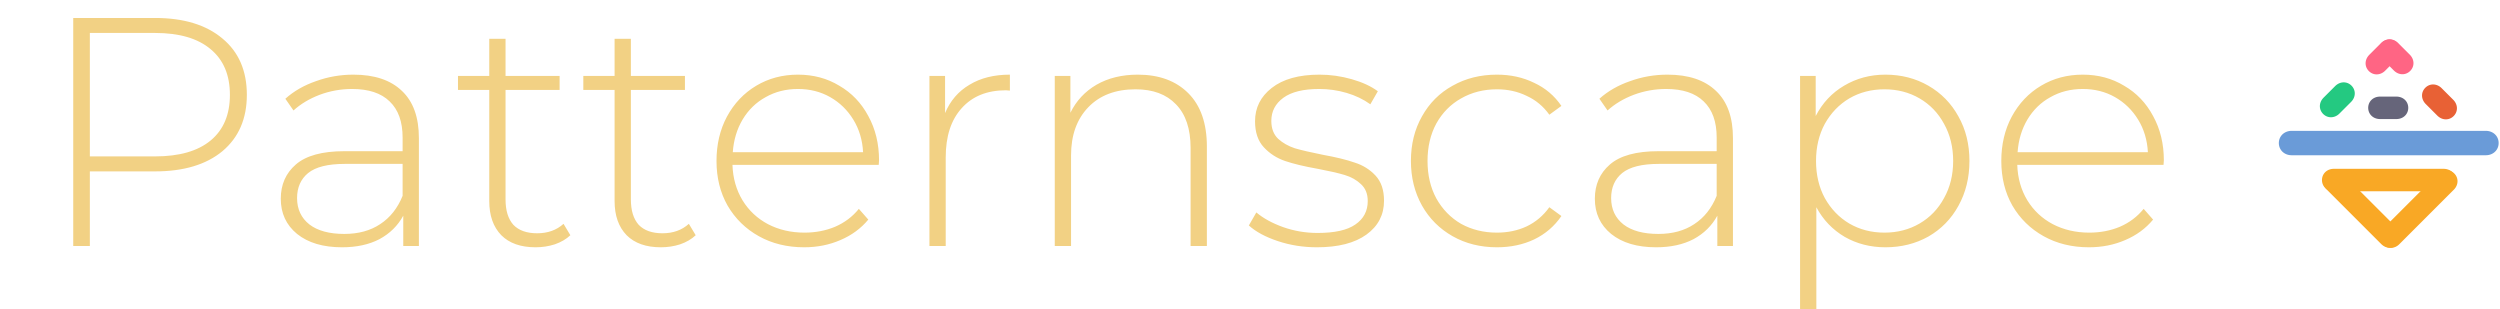 <svg width="921" height="114" viewBox="0 0 921 114" fill="none" xmlns="http://www.w3.org/2000/svg">
<g id="home-page-image-dark">
<g id="Name">
<path id="Patternscape" d="M57.098 6.62C67.658 6.62 75.938 9.14 81.938 14.18C87.938 19.14 90.938 26.06 90.938 34.94C90.938 43.74 87.938 50.66 81.938 55.7C75.938 60.66 67.658 63.14 57.098 63.14H33.098V90.62H26.978V6.62H57.098ZM57.098 57.62C66.058 57.62 72.898 55.66 77.618 51.74C82.338 47.82 84.698 42.22 84.698 34.94C84.698 27.66 82.338 22.06 77.618 18.14C72.898 14.14 66.058 12.14 57.098 12.14H33.098V57.62H57.098ZM130.201 27.5C137.961 27.5 143.921 29.5 148.081 33.5C152.241 37.42 154.321 43.22 154.321 50.9V90.62H148.561V79.46C146.561 83.14 143.641 86.02 139.801 88.1C135.961 90.1 131.361 91.1 126.001 91.1C119.041 91.1 113.521 89.46 109.441 86.18C105.441 82.9 103.441 78.58 103.441 73.22C103.441 68.02 105.281 63.82 108.961 60.62C112.721 57.34 118.681 55.7 126.841 55.7H148.321V50.66C148.321 44.82 146.721 40.38 143.521 37.34C140.401 34.3 135.801 32.78 129.721 32.78C125.561 32.78 121.561 33.5 117.721 34.94C113.961 36.38 110.761 38.3 108.121 40.7L105.121 36.38C108.241 33.58 112.001 31.42 116.401 29.9C120.801 28.3 125.401 27.5 130.201 27.5ZM126.841 86.18C132.041 86.18 136.441 84.98 140.041 82.58C143.721 80.18 146.481 76.7 148.321 72.14V60.38H126.961C120.801 60.38 116.321 61.5 113.521 63.74C110.801 65.98 109.441 69.06 109.441 72.98C109.441 77.06 110.961 80.3 114.001 82.7C117.041 85.02 121.321 86.18 126.841 86.18ZM210.122 86.66C208.602 88.1 206.682 89.22 204.362 90.02C202.122 90.74 199.762 91.1 197.282 91.1C191.842 91.1 187.642 89.62 184.682 86.66C181.722 83.62 180.242 79.42 180.242 74.06V33.14H168.722V27.98H180.242V14.3H186.242V27.98H206.162V33.14H186.242V73.46C186.242 77.54 187.202 80.66 189.122 82.82C191.122 84.9 194.042 85.94 197.882 85.94C201.802 85.94 205.042 84.78 207.602 82.46L210.122 86.66ZM256.294 86.66C254.774 88.1 252.854 89.22 250.534 90.02C248.294 90.74 245.934 91.1 243.454 91.1C238.014 91.1 233.814 89.62 230.854 86.66C227.894 83.62 226.414 79.42 226.414 74.06V33.14H214.894V27.98H226.414V14.3H232.414V27.98H252.334V33.14H232.414V73.46C232.414 77.54 233.374 80.66 235.294 82.82C237.294 84.9 240.214 85.94 244.054 85.94C247.974 85.94 251.214 84.78 253.774 82.46L256.294 86.66ZM323.72 60.74H269.84C270 65.62 271.24 69.98 273.56 73.82C275.88 77.58 279 80.5 282.92 82.58C286.92 84.66 291.4 85.7 296.36 85.7C300.44 85.7 304.2 84.98 307.64 83.54C311.16 82.02 314.08 79.82 316.4 76.94L319.88 80.9C317.16 84.18 313.72 86.7 309.56 88.46C305.48 90.22 301.04 91.1 296.24 91.1C290 91.1 284.44 89.74 279.56 87.02C274.68 84.3 270.84 80.54 268.04 75.74C265.32 70.94 263.96 65.46 263.96 59.3C263.96 53.22 265.24 47.78 267.8 42.98C270.44 38.1 274.04 34.3 278.6 31.58C283.16 28.86 288.28 27.5 293.96 27.5C299.64 27.5 304.72 28.86 309.2 31.58C313.76 34.22 317.32 37.94 319.88 42.74C322.52 47.54 323.84 52.98 323.84 59.06L323.72 60.74ZM293.96 32.78C289.56 32.78 285.6 33.78 282.08 35.78C278.56 37.7 275.72 40.46 273.56 44.06C271.48 47.58 270.28 51.58 269.96 56.06H317.96C317.72 51.58 316.52 47.58 314.36 44.06C312.2 40.54 309.36 37.78 305.84 35.78C302.32 33.78 298.36 32.78 293.96 32.78ZM348.162 41.66C350.082 37.1 353.082 33.62 357.162 31.22C361.242 28.74 366.202 27.5 372.042 27.5V33.38L370.602 33.26C363.642 33.26 358.202 35.46 354.282 39.86C350.362 44.18 348.402 50.22 348.402 57.98V90.62H342.402V27.98H348.162V41.66ZM419.174 27.5C427.014 27.5 433.214 29.78 437.774 34.34C442.334 38.9 444.614 45.46 444.614 54.02V90.62H438.614V54.5C438.614 47.46 436.814 42.1 433.214 38.42C429.694 34.74 424.734 32.9 418.334 32.9C410.974 32.9 405.174 35.1 400.934 39.5C396.694 43.9 394.574 49.82 394.574 57.26V90.62H388.574V27.98H394.334V41.54C396.494 37.14 399.694 33.7 403.934 31.22C408.254 28.74 413.334 27.5 419.174 27.5ZM485.156 91.1C480.116 91.1 475.316 90.34 470.756 88.82C466.196 87.3 462.636 85.38 460.076 83.06L462.836 78.26C465.396 80.42 468.676 82.22 472.676 83.66C476.756 85.1 480.996 85.82 485.396 85.82C491.716 85.82 496.356 84.78 499.316 82.7C502.356 80.62 503.876 77.74 503.876 74.06C503.876 71.42 503.036 69.34 501.356 67.82C499.756 66.3 497.756 65.18 495.356 64.46C492.956 63.74 489.636 62.98 485.396 62.18C480.436 61.3 476.436 60.34 473.396 59.3C470.356 58.26 467.756 56.58 465.596 54.26C463.436 51.94 462.356 48.74 462.356 44.66C462.356 39.7 464.396 35.62 468.476 32.42C472.636 29.14 478.516 27.5 486.116 27.5C490.116 27.5 494.076 28.06 497.996 29.18C501.916 30.3 505.116 31.78 507.596 33.62L504.836 38.42C502.276 36.58 499.356 35.18 496.076 34.22C492.796 33.26 489.436 32.78 485.996 32.78C480.156 32.78 475.756 33.86 472.796 36.02C469.836 38.18 468.356 41.02 468.356 44.54C468.356 47.34 469.196 49.54 470.876 51.14C472.556 52.66 474.596 53.82 476.996 54.62C479.476 55.34 482.916 56.14 487.316 57.02C492.196 57.9 496.116 58.86 499.076 59.9C502.116 60.86 504.676 62.46 506.756 64.7C508.836 66.94 509.876 70.02 509.876 73.94C509.876 79.14 507.716 83.3 503.396 86.42C499.076 89.54 492.996 91.1 485.156 91.1ZM551.461 91.1C545.381 91.1 539.941 89.74 535.141 87.02C530.341 84.3 526.581 80.54 523.861 75.74C521.141 70.86 519.781 65.38 519.781 59.3C519.781 53.14 521.141 47.66 523.861 42.86C526.581 37.98 530.341 34.22 535.141 31.58C539.941 28.86 545.381 27.5 551.461 27.5C556.501 27.5 561.061 28.5 565.141 30.5C569.301 32.42 572.661 35.26 575.221 39.02L570.781 42.26C568.541 39.14 565.741 36.82 562.381 35.3C559.101 33.7 555.461 32.9 551.461 32.9C546.581 32.9 542.181 34.02 538.261 36.26C534.421 38.42 531.381 41.5 529.141 45.5C526.981 49.5 525.901 54.1 525.901 59.3C525.901 64.5 526.981 69.1 529.141 73.1C531.381 77.1 534.421 80.22 538.261 82.46C542.181 84.62 546.581 85.7 551.461 85.7C555.461 85.7 559.101 84.94 562.381 83.42C565.741 81.82 568.541 79.46 570.781 76.34L575.221 79.58C572.661 83.34 569.301 86.22 565.141 88.22C561.061 90.14 556.501 91.1 551.461 91.1ZM614.303 27.5C622.063 27.5 628.023 29.5 632.183 33.5C636.343 37.42 638.423 43.22 638.423 50.9V90.62H632.663V79.46C630.663 83.14 627.743 86.02 623.903 88.1C620.063 90.1 615.463 91.1 610.103 91.1C603.143 91.1 597.623 89.46 593.543 86.18C589.543 82.9 587.543 78.58 587.543 73.22C587.543 68.02 589.383 63.82 593.063 60.62C596.823 57.34 602.783 55.7 610.943 55.7H632.423V50.66C632.423 44.82 630.823 40.38 627.623 37.34C624.503 34.3 619.903 32.78 613.823 32.78C609.663 32.78 605.663 33.5 601.823 34.94C598.063 36.38 594.863 38.3 592.223 40.7L589.223 36.38C592.343 33.58 596.103 31.42 600.503 29.9C604.903 28.3 609.503 27.5 614.303 27.5ZM610.943 86.18C616.143 86.18 620.543 84.98 624.143 82.58C627.823 80.18 630.583 76.7 632.423 72.14V60.38H611.063C604.903 60.38 600.423 61.5 597.623 63.74C594.903 65.98 593.543 69.06 593.543 72.98C593.543 77.06 595.063 80.3 598.103 82.7C601.143 85.02 605.423 86.18 610.943 86.18ZM694.584 27.5C700.424 27.5 705.704 28.86 710.424 31.58C715.144 34.3 718.824 38.06 721.464 42.86C724.184 47.66 725.544 53.14 725.544 59.3C725.544 65.46 724.184 70.98 721.464 75.86C718.824 80.66 715.144 84.42 710.424 87.14C705.704 89.78 700.424 91.1 694.584 91.1C689.064 91.1 684.064 89.82 679.584 87.26C675.104 84.62 671.624 80.98 669.144 76.34V113.9H663.144V27.98H668.904V42.74C671.384 37.94 674.864 34.22 679.344 31.58C683.904 28.86 688.984 27.5 694.584 27.5ZM694.224 85.7C699.024 85.7 703.344 84.58 707.184 82.34C711.024 80.1 714.024 76.98 716.184 72.98C718.424 68.98 719.544 64.42 719.544 59.3C719.544 54.18 718.424 49.62 716.184 45.62C714.024 41.62 711.024 38.5 707.184 36.26C703.344 34.02 699.024 32.9 694.224 32.9C689.424 32.9 685.104 34.02 681.264 36.26C677.504 38.5 674.504 41.62 672.264 45.62C670.104 49.62 669.024 54.18 669.024 59.3C669.024 64.42 670.104 68.98 672.264 72.98C674.504 76.98 677.504 80.1 681.264 82.34C685.104 84.58 689.424 85.7 694.224 85.7ZM797.041 60.74H743.161C743.321 65.62 744.561 69.98 746.881 73.82C749.201 77.58 752.321 80.5 756.241 82.58C760.241 84.66 764.721 85.7 769.681 85.7C773.761 85.7 777.521 84.98 780.961 83.54C784.481 82.02 787.401 79.82 789.721 76.94L793.201 80.9C790.481 84.18 787.041 86.7 782.881 88.46C778.801 90.22 774.361 91.1 769.561 91.1C763.321 91.1 757.761 89.74 752.881 87.02C748.001 84.3 744.161 80.54 741.361 75.74C738.641 70.94 737.281 65.46 737.281 59.3C737.281 53.22 738.561 47.78 741.121 42.98C743.761 38.1 747.361 34.3 751.921 31.58C756.481 28.86 761.601 27.5 767.281 27.5C772.961 27.5 778.041 28.86 782.521 31.58C787.081 34.22 790.641 37.94 793.201 42.74C795.841 47.54 797.161 52.98 797.161 59.06L797.041 60.74ZM767.281 32.78C762.881 32.78 758.921 33.78 755.401 35.78C751.881 37.7 749.041 40.46 746.881 44.06C744.801 47.58 743.601 51.58 743.281 56.06H791.281C791.041 51.58 789.841 47.58 787.681 44.06C785.521 40.54 782.681 37.78 779.161 35.78C775.641 33.78 771.681 32.78 767.281 32.78Z" fill="#F2D184"/>
</g>
<g id="app icon">
<g id="app icon_2">
<path id="mid" d="M844.254 48.203H915.767C915.848 48.203 915.929 48.205 916.009 48.208C916.089 48.211 916.169 48.217 916.248 48.224C916.328 48.231 916.407 48.239 916.486 48.25C916.564 48.26 916.643 48.272 916.72 48.286C916.798 48.3 916.875 48.316 916.952 48.333C917.028 48.35 917.104 48.37 917.178 48.39C917.254 48.411 917.328 48.433 917.402 48.457C917.475 48.481 917.548 48.507 917.62 48.535C917.692 48.562 917.763 48.591 917.833 48.621C917.903 48.652 917.972 48.684 918.041 48.718C918.109 48.752 918.176 48.787 918.242 48.824C918.309 48.861 918.374 48.899 918.437 48.939C918.501 48.979 918.564 49.02 918.626 49.063C918.687 49.106 918.748 49.15 918.806 49.196C918.866 49.242 918.924 49.289 918.98 49.337C919.037 49.386 919.092 49.436 919.146 49.487C919.2 49.538 919.252 49.59 919.303 49.644C919.354 49.698 919.404 49.753 919.452 49.809C919.5 49.865 919.546 49.923 919.592 49.981C919.637 50.04 919.68 50.099 919.722 50.16C919.764 50.221 919.805 50.283 919.844 50.346C919.882 50.408 919.919 50.472 919.955 50.537C919.991 50.602 920.024 50.668 920.057 50.734C920.089 50.801 920.119 50.868 920.148 50.937C920.177 51.005 920.204 51.074 920.229 51.144C920.255 51.214 920.278 51.285 920.3 51.356C920.322 51.428 920.342 51.499 920.36 51.572C920.378 51.645 920.395 51.718 920.409 51.792C920.424 51.865 920.436 51.94 920.447 52.014C920.459 52.089 920.468 52.164 920.475 52.24C920.483 52.316 920.488 52.391 920.492 52.468C920.495 52.544 920.497 52.62 920.497 52.697C920.497 52.774 920.495 52.85 920.492 52.927C920.488 53.003 920.483 53.079 920.475 53.154C920.468 53.23 920.459 53.305 920.447 53.38C920.436 53.454 920.424 53.529 920.409 53.602C920.395 53.676 920.378 53.749 920.36 53.822C920.342 53.895 920.322 53.967 920.3 54.038C920.278 54.109 920.255 54.18 920.229 54.25C920.204 54.32 920.177 54.389 920.148 54.457C920.119 54.526 920.089 54.593 920.057 54.66C920.024 54.727 919.991 54.792 919.955 54.857C919.919 54.922 919.882 54.986 919.844 55.049C919.805 55.112 919.764 55.173 919.722 55.234C919.68 55.295 919.637 55.355 919.592 55.413C919.546 55.472 919.5 55.529 919.452 55.585C919.404 55.641 919.354 55.696 919.303 55.75C919.252 55.804 919.2 55.856 919.146 55.907C919.092 55.959 919.037 56.008 918.98 56.057C918.924 56.105 918.866 56.153 918.806 56.198C918.748 56.244 918.687 56.288 918.626 56.331C918.564 56.374 918.501 56.415 918.437 56.455C918.374 56.495 918.309 56.533 918.242 56.57C918.176 56.607 918.109 56.642 918.041 56.676C917.972 56.71 917.903 56.742 917.833 56.773C917.763 56.803 917.692 56.832 917.62 56.86C917.548 56.887 917.475 56.913 917.402 56.937C917.328 56.961 917.254 56.983 917.178 57.004C917.104 57.025 917.028 57.044 916.952 57.061C916.875 57.078 916.798 57.094 916.72 57.108C916.643 57.122 916.564 57.134 916.486 57.144C916.407 57.155 916.328 57.163 916.248 57.17C916.169 57.178 916.089 57.183 916.009 57.186C915.929 57.19 915.848 57.191 915.767 57.191H844.254C844.173 57.191 844.093 57.19 844.012 57.186C843.932 57.183 843.852 57.178 843.773 57.17C843.693 57.163 843.614 57.155 843.536 57.144C843.457 57.134 843.379 57.122 843.301 57.108C843.224 57.094 843.147 57.078 843.07 57.061C842.994 57.044 842.918 57.025 842.843 57.004C842.768 56.983 842.693 56.961 842.62 56.937C842.546 56.913 842.473 56.887 842.401 56.86C842.33 56.832 842.258 56.803 842.188 56.773C842.118 56.742 842.049 56.71 841.981 56.676C841.913 56.642 841.845 56.607 841.779 56.57C841.713 56.533 841.648 56.495 841.584 56.455C841.52 56.415 841.457 56.374 841.396 56.331C841.334 56.288 841.274 56.244 841.215 56.198C841.156 56.153 841.098 56.105 841.041 56.057C840.985 56.008 840.929 55.959 840.876 55.907C840.822 55.856 840.769 55.804 840.718 55.75C840.667 55.696 840.618 55.641 840.57 55.585C840.521 55.529 840.475 55.472 840.43 55.413C840.385 55.355 840.341 55.295 840.299 55.234C840.257 55.173 840.217 55.112 840.178 55.049C840.139 54.986 840.102 54.922 840.066 54.857C840.031 54.792 839.997 54.727 839.965 54.66C839.933 54.593 839.902 54.526 839.873 54.457C839.845 54.389 839.818 54.32 839.792 54.25C839.767 54.18 839.743 54.109 839.722 54.038C839.7 53.967 839.68 53.895 839.662 53.822C839.643 53.749 839.627 53.676 839.612 53.602C839.598 53.529 839.585 53.454 839.574 53.38C839.563 53.305 839.554 53.23 839.546 53.154C839.539 53.079 839.533 53.003 839.53 52.927C839.526 52.85 839.524 52.774 839.524 52.697C839.524 52.62 839.526 52.544 839.53 52.468C839.533 52.391 839.539 52.316 839.546 52.24C839.554 52.164 839.563 52.089 839.574 52.014C839.585 51.94 839.598 51.865 839.612 51.792C839.627 51.718 839.643 51.645 839.662 51.572C839.68 51.499 839.7 51.428 839.722 51.356C839.743 51.285 839.767 51.214 839.792 51.144C839.818 51.074 839.845 51.005 839.873 50.937C839.902 50.868 839.933 50.801 839.965 50.734C839.997 50.668 840.031 50.602 840.066 50.537C840.102 50.472 840.139 50.408 840.178 50.346C840.217 50.283 840.257 50.221 840.299 50.16C840.341 50.099 840.385 50.04 840.43 49.981C840.475 49.923 840.521 49.865 840.57 49.809C840.618 49.753 840.667 49.698 840.718 49.644C840.769 49.59 840.822 49.538 840.876 49.487C840.929 49.436 840.985 49.386 841.041 49.337C841.098 49.289 841.156 49.242 841.215 49.196C841.274 49.15 841.334 49.106 841.396 49.063C841.457 49.02 841.52 48.979 841.584 48.939C841.648 48.899 841.713 48.861 841.779 48.824C841.845 48.787 841.913 48.752 841.981 48.718C842.049 48.684 842.118 48.652 842.188 48.621C842.258 48.591 842.33 48.562 842.401 48.535C842.473 48.507 842.546 48.481 842.62 48.457C842.693 48.433 842.768 48.411 842.843 48.39C842.918 48.37 842.994 48.35 843.07 48.333C843.147 48.316 843.224 48.3 843.301 48.286C843.379 48.272 843.457 48.26 843.536 48.25C843.614 48.239 843.693 48.231 843.773 48.224C843.852 48.217 843.932 48.211 844.012 48.208C844.093 48.205 844.173 48.203 844.254 48.203Z" fill="#6A9BD8"/>
<path id="upper 3" d="M899.488 32.474L903.769 36.755C903.821 36.808 903.872 36.861 903.922 36.916C903.972 36.97 904.021 37.026 904.068 37.082C904.115 37.138 904.161 37.195 904.205 37.253C904.25 37.311 904.292 37.37 904.334 37.429C904.375 37.489 904.415 37.549 904.454 37.61C904.492 37.671 904.529 37.733 904.565 37.795C904.6 37.858 904.634 37.92 904.666 37.984C904.698 38.047 904.729 38.112 904.758 38.176C904.787 38.241 904.814 38.306 904.84 38.371C904.866 38.437 904.89 38.503 904.912 38.569C904.935 38.636 904.955 38.702 904.974 38.769C904.993 38.836 905.011 38.904 905.026 38.971C905.042 39.039 905.056 39.106 905.068 39.175C905.08 39.242 905.091 39.31 905.1 39.379C905.108 39.447 905.115 39.515 905.12 39.584C905.126 39.652 905.129 39.72 905.131 39.788C905.133 39.857 905.133 39.925 905.131 39.993C905.129 40.061 905.126 40.129 905.12 40.197C905.115 40.265 905.108 40.333 905.099 40.4C905.091 40.468 905.08 40.535 905.068 40.601C905.056 40.668 905.042 40.735 905.026 40.801C905.011 40.867 904.993 40.933 904.974 40.998C904.955 41.063 904.934 41.128 904.912 41.193C904.89 41.257 904.865 41.321 904.84 41.384C904.814 41.447 904.786 41.51 904.757 41.571C904.728 41.633 904.698 41.695 904.666 41.755C904.633 41.816 904.599 41.876 904.564 41.935C904.529 41.994 904.492 42.052 904.453 42.11C904.415 42.167 904.375 42.224 904.333 42.28C904.292 42.335 904.249 42.39 904.205 42.444C904.16 42.498 904.114 42.551 904.067 42.603C904.02 42.655 903.972 42.706 903.922 42.756C903.872 42.806 903.821 42.855 903.769 42.902C903.717 42.949 903.664 42.995 903.61 43.039C903.556 43.083 903.501 43.126 903.445 43.168C903.39 43.209 903.333 43.249 903.275 43.288C903.218 43.326 903.16 43.363 903.101 43.398C903.041 43.434 902.982 43.468 902.921 43.5C902.86 43.532 902.799 43.563 902.737 43.592C902.675 43.621 902.613 43.648 902.549 43.674C902.486 43.7 902.422 43.724 902.358 43.746C902.294 43.769 902.229 43.789 902.164 43.809C902.098 43.828 902.033 43.845 901.967 43.861C901.9 43.876 901.834 43.89 901.767 43.902C901.7 43.914 901.633 43.925 901.566 43.934C901.498 43.942 901.431 43.95 901.363 43.955C901.295 43.96 901.227 43.964 901.159 43.965C901.091 43.967 901.022 43.967 900.954 43.965C900.886 43.964 900.817 43.96 900.749 43.955C900.681 43.95 900.613 43.943 900.544 43.934C900.476 43.925 900.408 43.915 900.34 43.903C900.272 43.89 900.204 43.876 900.137 43.861C900.069 43.845 900.002 43.828 899.935 43.809C899.868 43.79 899.801 43.769 899.735 43.747C899.669 43.724 899.603 43.7 899.537 43.674C899.472 43.649 899.406 43.621 899.342 43.592C899.277 43.563 899.213 43.532 899.15 43.5C899.086 43.468 899.023 43.434 898.961 43.399C898.899 43.364 898.837 43.327 898.776 43.288C898.715 43.25 898.655 43.21 898.595 43.168C898.536 43.127 898.477 43.084 898.419 43.039C898.361 42.995 898.304 42.949 898.248 42.902C898.191 42.855 898.136 42.806 898.081 42.757C898.027 42.707 897.974 42.655 897.921 42.603L893.64 38.322C893.588 38.27 893.536 38.216 893.486 38.162C893.437 38.107 893.388 38.052 893.341 37.995C893.294 37.939 893.248 37.882 893.203 37.824C893.159 37.766 893.116 37.707 893.075 37.648C893.033 37.588 892.993 37.528 892.955 37.467C892.916 37.406 892.88 37.344 892.844 37.282C892.809 37.22 892.775 37.157 892.743 37.093C892.711 37.03 892.68 36.966 892.651 36.901C892.622 36.837 892.594 36.772 892.569 36.706C892.543 36.64 892.519 36.574 892.496 36.508C892.474 36.442 892.453 36.375 892.434 36.308C892.415 36.241 892.398 36.174 892.382 36.106C892.367 36.039 892.353 35.971 892.341 35.903C892.328 35.835 892.318 35.767 892.309 35.699C892.3 35.63 892.293 35.562 892.288 35.494C892.283 35.426 892.28 35.357 892.278 35.289C892.276 35.221 892.276 35.152 892.278 35.084C892.28 35.016 892.283 34.948 892.288 34.88C892.294 34.812 892.301 34.745 892.309 34.677C892.318 34.61 892.329 34.543 892.341 34.476C892.353 34.409 892.367 34.343 892.382 34.276C892.398 34.21 892.415 34.145 892.435 34.079C892.454 34.014 892.474 33.949 892.497 33.885C892.519 33.821 892.543 33.757 892.569 33.694C892.595 33.63 892.622 33.568 892.651 33.506C892.68 33.444 892.711 33.383 892.743 33.322C892.775 33.261 892.809 33.202 892.845 33.142C892.88 33.083 892.917 33.025 892.955 32.968C892.994 32.91 893.034 32.853 893.075 32.798C893.117 32.742 893.16 32.687 893.204 32.633C893.248 32.579 893.294 32.526 893.341 32.474C893.389 32.422 893.437 32.371 893.487 32.321C893.537 32.272 893.588 32.223 893.64 32.176C893.692 32.129 893.745 32.083 893.799 32.038C893.853 31.994 893.908 31.951 893.963 31.91C894.019 31.868 894.076 31.828 894.133 31.79C894.191 31.751 894.249 31.714 894.308 31.679C894.367 31.643 894.427 31.61 894.488 31.578C894.548 31.545 894.61 31.515 894.672 31.486C894.734 31.456 894.796 31.429 894.859 31.403C894.923 31.378 894.986 31.354 895.051 31.331C895.115 31.309 895.18 31.288 895.245 31.269C895.31 31.25 895.376 31.233 895.442 31.217C895.508 31.201 895.575 31.187 895.642 31.175C895.708 31.163 895.776 31.152 895.843 31.144C895.91 31.135 895.978 31.128 896.046 31.123C896.114 31.117 896.182 31.114 896.25 31.112C896.318 31.11 896.386 31.11 896.455 31.112C896.523 31.114 896.591 31.117 896.66 31.123C896.728 31.128 896.796 31.135 896.864 31.143C896.933 31.152 897.001 31.163 897.069 31.175C897.137 31.187 897.204 31.201 897.272 31.217C897.339 31.232 897.407 31.25 897.474 31.269C897.541 31.288 897.607 31.308 897.674 31.331C897.74 31.353 897.806 31.377 897.872 31.403C897.937 31.429 898.002 31.456 898.067 31.485C898.131 31.514 898.195 31.545 898.259 31.577C898.322 31.609 898.385 31.643 898.448 31.678C898.51 31.714 898.572 31.751 898.633 31.789C898.694 31.828 898.754 31.868 898.813 31.909C898.873 31.951 898.932 31.994 898.99 32.038C899.048 32.082 899.105 32.128 899.161 32.175C899.217 32.222 899.273 32.271 899.327 32.321C899.382 32.371 899.435 32.422 899.488 32.474Z" fill="#E86135"/>
<path id="upper 2" d="M856.004 35.982L860.285 31.701C860.338 31.648 860.391 31.597 860.446 31.547C860.5 31.497 860.556 31.449 860.612 31.402C860.668 31.355 860.725 31.309 860.783 31.264C860.841 31.22 860.9 31.177 860.959 31.136C861.019 31.094 861.079 31.054 861.14 31.016C861.201 30.977 861.263 30.941 861.325 30.905C861.387 30.87 861.45 30.836 861.514 30.804C861.577 30.771 861.641 30.741 861.706 30.712C861.771 30.683 861.836 30.655 861.901 30.63C861.967 30.604 862.033 30.58 862.099 30.557C862.166 30.535 862.232 30.514 862.299 30.495C862.366 30.476 862.433 30.459 862.501 30.443C862.569 30.428 862.636 30.414 862.704 30.401C862.772 30.389 862.84 30.379 862.909 30.37C862.977 30.361 863.045 30.354 863.113 30.349C863.182 30.344 863.25 30.34 863.318 30.339C863.387 30.337 863.455 30.337 863.523 30.339C863.591 30.34 863.659 30.344 863.727 30.349C863.795 30.355 863.863 30.361 863.93 30.37C863.997 30.379 864.064 30.389 864.131 30.402C864.198 30.414 864.265 30.428 864.331 30.443C864.397 30.459 864.463 30.476 864.528 30.495C864.593 30.515 864.658 30.535 864.722 30.558C864.787 30.58 864.85 30.604 864.914 30.63C864.977 30.656 865.039 30.683 865.101 30.712C865.163 30.741 865.225 30.772 865.285 30.804C865.346 30.836 865.406 30.87 865.465 30.905C865.524 30.941 865.582 30.978 865.64 31.016C865.697 31.055 865.754 31.095 865.81 31.136C865.865 31.178 865.92 31.221 865.974 31.265C866.028 31.309 866.081 31.355 866.133 31.402C866.185 31.45 866.236 31.498 866.286 31.548C866.336 31.598 866.384 31.649 866.431 31.701C866.479 31.753 866.525 31.806 866.569 31.86C866.613 31.914 866.656 31.968 866.698 32.024C866.739 32.08 866.779 32.137 866.818 32.194C866.856 32.252 866.893 32.31 866.928 32.369C866.964 32.428 866.998 32.488 867.03 32.549C867.062 32.609 867.093 32.671 867.122 32.733C867.151 32.794 867.178 32.857 867.204 32.92C867.23 32.983 867.254 33.047 867.276 33.111C867.299 33.176 867.319 33.241 867.338 33.306C867.357 33.371 867.375 33.437 867.39 33.503C867.406 33.569 867.42 33.636 867.432 33.703C867.444 33.769 867.455 33.837 867.464 33.904C867.472 33.971 867.479 34.039 867.485 34.107C867.49 34.175 867.493 34.243 867.495 34.311C867.497 34.379 867.497 34.447 867.495 34.516C867.493 34.584 867.49 34.652 867.485 34.721C867.479 34.789 867.472 34.857 867.464 34.925C867.455 34.993 867.445 35.062 867.432 35.13C867.42 35.197 867.406 35.265 867.391 35.333C867.375 35.4 867.358 35.468 867.339 35.535C867.32 35.602 867.299 35.668 867.276 35.735C867.254 35.801 867.23 35.867 867.204 35.932C867.178 35.998 867.151 36.063 867.122 36.128C867.093 36.192 867.062 36.256 867.03 36.32C866.998 36.383 866.964 36.446 866.929 36.509C866.893 36.571 866.856 36.633 866.818 36.694C866.78 36.755 866.74 36.815 866.698 36.874C866.657 36.934 866.614 36.993 866.569 37.051C866.525 37.109 866.479 37.166 866.432 37.222C866.385 37.278 866.336 37.334 866.286 37.388C866.236 37.443 866.185 37.496 866.133 37.549L861.852 41.83C861.799 41.882 861.746 41.933 861.691 41.983C861.637 42.033 861.582 42.082 861.525 42.129C861.469 42.176 861.412 42.222 861.354 42.266C861.296 42.31 861.237 42.353 861.178 42.395C861.118 42.436 861.058 42.476 860.997 42.515C860.936 42.553 860.874 42.59 860.812 42.626C860.75 42.661 860.687 42.695 860.623 42.727C860.56 42.759 860.496 42.79 860.431 42.819C860.366 42.848 860.301 42.875 860.236 42.901C860.17 42.927 860.104 42.951 860.038 42.973C859.972 42.996 859.905 43.016 859.838 43.035C859.771 43.054 859.704 43.072 859.636 43.087C859.568 43.103 859.501 43.117 859.433 43.129C859.365 43.141 859.297 43.152 859.229 43.16C859.16 43.169 859.092 43.176 859.024 43.181C858.955 43.187 858.887 43.19 858.819 43.192C858.75 43.194 858.682 43.194 858.614 43.192C858.546 43.19 858.478 43.187 858.41 43.181C858.342 43.176 858.275 43.169 858.207 43.16C858.14 43.152 858.073 43.141 858.006 43.129C857.939 43.117 857.872 43.103 857.806 43.087C857.74 43.072 857.674 43.054 857.609 43.035C857.544 43.016 857.479 42.995 857.415 42.973C857.35 42.95 857.287 42.926 857.224 42.901C857.16 42.875 857.098 42.847 857.036 42.818C856.974 42.789 856.913 42.759 856.852 42.727C856.791 42.694 856.731 42.66 856.672 42.625C856.613 42.59 856.555 42.553 856.497 42.514C856.44 42.476 856.383 42.436 856.328 42.394C856.272 42.353 856.217 42.31 856.163 42.266C856.109 42.221 856.056 42.175 856.004 42.128C855.952 42.081 855.901 42.032 855.851 41.983C855.801 41.933 855.753 41.882 855.706 41.83C855.658 41.778 855.613 41.725 855.568 41.671C855.524 41.617 855.481 41.562 855.439 41.506C855.398 41.45 855.358 41.394 855.32 41.336C855.281 41.279 855.244 41.221 855.209 41.161C855.173 41.102 855.14 41.042 855.107 40.982C855.075 40.921 855.044 40.86 855.015 40.798C854.986 40.736 854.959 40.673 854.933 40.61C854.907 40.547 854.883 40.483 854.861 40.419C854.839 40.355 854.818 40.29 854.799 40.225C854.78 40.159 854.762 40.094 854.747 40.028C854.731 39.961 854.717 39.895 854.705 39.828C854.693 39.761 854.682 39.694 854.673 39.627C854.665 39.559 854.658 39.492 854.652 39.424C854.647 39.356 854.644 39.288 854.642 39.22C854.64 39.152 854.64 39.083 854.642 39.015C854.644 38.947 854.647 38.878 854.652 38.81C854.658 38.742 854.665 38.673 854.673 38.605C854.682 38.537 854.693 38.469 854.705 38.401C854.717 38.333 854.731 38.265 854.746 38.198C854.762 38.13 854.779 38.063 854.798 37.996C854.818 37.929 854.838 37.862 854.861 37.796C854.883 37.73 854.907 37.664 854.933 37.598C854.959 37.532 854.986 37.467 855.015 37.403C855.044 37.338 855.075 37.274 855.107 37.211C855.139 37.147 855.173 37.084 855.208 37.022C855.244 36.96 855.281 36.898 855.319 36.837C855.358 36.776 855.397 36.716 855.439 36.656C855.48 36.597 855.523 36.538 855.568 36.48C855.612 36.422 855.658 36.365 855.705 36.309C855.752 36.252 855.801 36.197 855.851 36.142C855.901 36.088 855.952 36.035 856.004 35.982Z" fill="#24C981"/>
<path id="upper 4" d="M872.849 20.19L877.13 15.909C877.183 15.857 877.236 15.806 877.291 15.756C877.345 15.706 877.4 15.657 877.457 15.61C877.513 15.563 877.57 15.517 877.628 15.473C877.686 15.428 877.745 15.386 877.804 15.344C877.864 15.303 877.924 15.263 877.985 15.224C878.046 15.186 878.108 15.149 878.17 15.114C878.232 15.078 878.295 15.044 878.359 15.012C878.422 14.98 878.486 14.949 878.551 14.92C878.616 14.891 878.681 14.864 878.746 14.838C878.812 14.812 878.878 14.788 878.944 14.766C879.01 14.743 879.077 14.723 879.144 14.704C879.211 14.685 879.278 14.667 879.346 14.652C879.413 14.636 879.481 14.622 879.549 14.61C879.617 14.598 879.685 14.587 879.753 14.579C879.822 14.57 879.89 14.563 879.958 14.558C880.026 14.552 880.095 14.549 880.163 14.547C880.231 14.545 880.3 14.545 880.368 14.547C880.436 14.549 880.504 14.552 880.572 14.558C880.64 14.563 880.707 14.57 880.775 14.579C880.842 14.587 880.909 14.598 880.976 14.61C881.043 14.622 881.11 14.636 881.176 14.652C881.242 14.668 881.307 14.685 881.373 14.704C881.438 14.723 881.503 14.744 881.567 14.766C881.631 14.789 881.695 14.813 881.758 14.838C881.822 14.864 881.884 14.892 881.946 14.921C882.008 14.95 882.069 14.98 882.13 15.012C882.191 15.045 882.25 15.079 882.31 15.114C882.369 15.149 882.427 15.186 882.484 15.225C882.542 15.263 882.599 15.303 882.654 15.345C882.71 15.386 882.765 15.429 882.819 15.473C882.873 15.518 882.926 15.563 882.978 15.611C883.03 15.658 883.081 15.707 883.131 15.756C883.181 15.806 883.229 15.857 883.276 15.909C883.324 15.961 883.369 16.014 883.414 16.068C883.458 16.122 883.501 16.177 883.542 16.233C883.584 16.288 883.624 16.345 883.662 16.403C883.701 16.46 883.738 16.518 883.773 16.578C883.809 16.637 883.842 16.697 883.875 16.757C883.907 16.818 883.938 16.879 883.967 16.941C883.996 17.003 884.023 17.066 884.049 17.129C884.074 17.192 884.099 17.256 884.121 17.32C884.143 17.384 884.164 17.449 884.183 17.514C884.202 17.58 884.22 17.645 884.235 17.711C884.251 17.778 884.265 17.844 884.277 17.911C884.289 17.978 884.3 18.045 884.308 18.112C884.317 18.18 884.324 18.247 884.329 18.315C884.335 18.383 884.338 18.451 884.34 18.519C884.342 18.587 884.342 18.656 884.34 18.724C884.338 18.792 884.335 18.861 884.329 18.929C884.324 18.997 884.317 19.066 884.309 19.134C884.3 19.202 884.289 19.27 884.277 19.338C884.265 19.406 884.251 19.474 884.235 19.541C884.22 19.609 884.202 19.676 884.183 19.743C884.164 19.81 884.144 19.877 884.121 19.943C884.099 20.009 884.075 20.075 884.049 20.141C884.023 20.206 883.996 20.271 883.967 20.336C883.938 20.401 883.907 20.465 883.875 20.528C883.843 20.592 883.809 20.655 883.774 20.717C883.738 20.779 883.701 20.841 883.663 20.902C883.624 20.963 883.584 21.023 883.543 21.083C883.502 21.142 883.459 21.201 883.414 21.259C883.37 21.317 883.324 21.374 883.277 21.43C883.23 21.487 883.181 21.542 883.131 21.597C883.081 21.651 883.03 21.704 882.978 21.757L878.697 26.038C878.644 26.09 878.591 26.142 878.536 26.192C878.482 26.241 878.426 26.29 878.37 26.337C878.314 26.384 878.257 26.43 878.199 26.475C878.141 26.519 878.082 26.562 878.023 26.603C877.963 26.645 877.903 26.685 877.842 26.723C877.781 26.762 877.719 26.799 877.657 26.834C877.594 26.869 877.532 26.903 877.468 26.935C877.404 26.968 877.34 26.998 877.276 27.027C877.211 27.056 877.146 27.084 877.081 27.109C877.015 27.135 876.949 27.159 876.883 27.181C876.816 27.204 876.75 27.225 876.683 27.244C876.616 27.263 876.548 27.28 876.481 27.296C876.413 27.311 876.346 27.325 876.278 27.337C876.21 27.35 876.142 27.36 876.073 27.369C876.005 27.378 875.937 27.385 875.869 27.39C875.8 27.395 875.732 27.398 875.664 27.4C875.595 27.402 875.527 27.402 875.459 27.4C875.391 27.398 875.323 27.395 875.255 27.39C875.187 27.384 875.119 27.378 875.052 27.369C874.985 27.36 874.917 27.349 874.851 27.337C874.784 27.325 874.717 27.311 874.651 27.296C874.585 27.28 874.519 27.263 874.454 27.244C874.389 27.224 874.324 27.204 874.26 27.181C874.195 27.159 874.132 27.135 874.068 27.109C874.005 27.083 873.943 27.056 873.881 27.027C873.819 26.998 873.757 26.967 873.697 26.935C873.636 26.903 873.576 26.869 873.517 26.834C873.458 26.798 873.4 26.761 873.342 26.723C873.285 26.684 873.228 26.644 873.172 26.603C873.117 26.561 873.062 26.518 873.008 26.474C872.954 26.43 872.901 26.384 872.849 26.337C872.797 26.29 872.746 26.241 872.696 26.191C872.646 26.141 872.598 26.09 872.55 26.038C872.503 25.986 872.457 25.933 872.413 25.879C872.369 25.825 872.326 25.77 872.284 25.715C872.243 25.659 872.203 25.602 872.164 25.545C872.126 25.487 872.089 25.429 872.054 25.37C872.018 25.311 871.984 25.251 871.952 25.19C871.92 25.13 871.889 25.068 871.86 25.006C871.831 24.945 871.804 24.882 871.778 24.819C871.752 24.756 871.728 24.692 871.706 24.628C871.683 24.563 871.663 24.498 871.644 24.433C871.625 24.368 871.607 24.302 871.592 24.236C871.576 24.17 871.562 24.103 871.55 24.037C871.538 23.97 871.527 23.902 871.518 23.835C871.51 23.768 871.503 23.7 871.497 23.632C871.492 23.564 871.489 23.496 871.487 23.428C871.485 23.36 871.485 23.292 871.487 23.224C871.489 23.155 871.492 23.087 871.497 23.018C871.503 22.95 871.509 22.882 871.518 22.814C871.527 22.745 871.537 22.677 871.55 22.61C871.562 22.541 871.576 22.474 871.591 22.406C871.607 22.339 871.624 22.271 871.643 22.204C871.662 22.137 871.683 22.071 871.706 22.004C871.728 21.938 871.752 21.872 871.778 21.806C871.804 21.741 871.831 21.676 871.86 21.611C871.889 21.547 871.92 21.483 871.952 21.419C871.984 21.356 872.018 21.293 872.053 21.23C872.089 21.168 872.125 21.106 872.164 21.045C872.202 20.984 872.242 20.924 872.284 20.865C872.325 20.805 872.368 20.746 872.413 20.688C872.457 20.63 872.503 20.573 872.55 20.517C872.597 20.461 872.646 20.405 872.696 20.351C872.745 20.296 872.797 20.243 872.849 20.19Z" fill="#FF6584"/>
<path id="upper 5" d="M883.477 15.854L887.757 20.134C887.81 20.187 887.861 20.241 887.911 20.295C887.961 20.349 888.01 20.405 888.057 20.461C888.104 20.517 888.15 20.575 888.194 20.633C888.238 20.691 888.281 20.749 888.323 20.809C888.364 20.868 888.404 20.928 888.443 20.989C888.481 21.05 888.518 21.112 888.553 21.174C888.589 21.237 888.623 21.3 888.655 21.363C888.687 21.427 888.718 21.491 888.747 21.555C888.776 21.62 888.803 21.685 888.829 21.751C888.854 21.816 888.879 21.882 888.901 21.948C888.923 22.015 888.944 22.081 888.963 22.148C888.982 22.216 889 22.283 889.015 22.35C889.031 22.418 889.045 22.486 889.057 22.554C889.069 22.622 889.08 22.69 889.088 22.758C889.097 22.826 889.104 22.894 889.109 22.963C889.114 23.031 889.118 23.099 889.12 23.168C889.121 23.236 889.121 23.304 889.12 23.372C889.118 23.441 889.114 23.509 889.109 23.576C889.104 23.644 889.097 23.712 889.088 23.779C889.079 23.847 889.069 23.914 889.057 23.981C889.045 24.047 889.031 24.114 889.015 24.18C888.999 24.246 888.982 24.312 888.963 24.377C888.944 24.443 888.923 24.507 888.901 24.572C888.878 24.636 888.854 24.7 888.828 24.763C888.803 24.826 888.775 24.889 888.746 24.951C888.717 25.013 888.687 25.074 888.654 25.134C888.622 25.195 888.588 25.255 888.553 25.314C888.518 25.373 888.481 25.431 888.442 25.489C888.404 25.546 888.364 25.603 888.322 25.659C888.281 25.715 888.238 25.77 888.193 25.823C888.149 25.877 888.103 25.93 888.056 25.982C888.009 26.034 887.96 26.085 887.91 26.135C887.86 26.185 887.81 26.234 887.758 26.281C887.706 26.328 887.653 26.374 887.599 26.418C887.545 26.463 887.49 26.506 887.434 26.547C887.378 26.588 887.322 26.628 887.264 26.667C887.207 26.705 887.148 26.742 887.089 26.778C887.03 26.813 886.97 26.847 886.91 26.879C886.849 26.911 886.788 26.942 886.726 26.971C886.664 27 886.601 27.027 886.538 27.053C886.475 27.079 886.411 27.103 886.347 27.125C886.283 27.148 886.218 27.169 886.153 27.188C886.087 27.207 886.021 27.224 885.955 27.24C885.889 27.255 885.823 27.269 885.756 27.282C885.689 27.294 885.622 27.304 885.555 27.313C885.487 27.322 885.42 27.329 885.352 27.334C885.284 27.339 885.216 27.343 885.148 27.344C885.079 27.346 885.011 27.346 884.943 27.345C884.875 27.343 884.806 27.339 884.738 27.334C884.67 27.329 884.601 27.322 884.533 27.313C884.465 27.304 884.397 27.294 884.329 27.282C884.261 27.27 884.193 27.256 884.126 27.24C884.058 27.224 883.991 27.207 883.924 27.188C883.857 27.169 883.79 27.148 883.724 27.126C883.657 27.103 883.591 27.079 883.526 27.053C883.46 27.028 883.395 27 883.331 26.971C883.266 26.942 883.202 26.912 883.139 26.88C883.075 26.847 883.012 26.814 882.95 26.778C882.887 26.743 882.826 26.706 882.765 26.667C882.704 26.629 882.643 26.589 882.584 26.547C882.524 26.506 882.466 26.463 882.408 26.419C882.35 26.374 882.293 26.329 882.236 26.281C882.18 26.234 882.125 26.186 882.07 26.136C882.016 26.086 881.962 26.035 881.91 25.982L877.629 21.701C877.576 21.649 877.525 21.595 877.475 21.541C877.425 21.486 877.377 21.431 877.33 21.375C877.282 21.318 877.237 21.261 877.192 21.203C877.148 21.145 877.105 21.087 877.064 21.027C877.022 20.968 876.982 20.907 876.944 20.846C876.905 20.785 876.868 20.724 876.833 20.661C876.798 20.599 876.764 20.536 876.732 20.473C876.699 20.409 876.669 20.345 876.64 20.28C876.611 20.216 876.583 20.151 876.558 20.085C876.532 20.02 876.508 19.954 876.485 19.887C876.463 19.821 876.442 19.754 876.423 19.687C876.404 19.62 876.387 19.553 876.371 19.485C876.355 19.418 876.342 19.35 876.329 19.282C876.317 19.214 876.307 19.146 876.298 19.078C876.289 19.01 876.282 18.941 876.277 18.873C876.272 18.805 876.268 18.736 876.267 18.668C876.265 18.6 876.265 18.532 876.267 18.463C876.268 18.395 876.272 18.327 876.277 18.259C876.282 18.192 876.289 18.124 876.298 18.057C876.307 17.989 876.317 17.922 876.33 17.855C876.342 17.788 876.356 17.722 876.371 17.656C876.387 17.59 876.404 17.524 876.423 17.459C876.442 17.393 876.463 17.328 876.486 17.264C876.508 17.2 876.532 17.136 876.558 17.073C876.584 17.01 876.611 16.947 876.64 16.885C876.669 16.823 876.7 16.762 876.732 16.701C876.764 16.641 876.798 16.581 876.833 16.522C876.869 16.463 876.906 16.404 876.944 16.347C876.983 16.289 877.023 16.233 877.064 16.177C877.106 16.121 877.148 16.066 877.193 16.012C877.237 15.958 877.283 15.905 877.33 15.854C877.377 15.802 877.426 15.751 877.476 15.701C877.526 15.651 877.577 15.602 877.629 15.555C877.681 15.508 877.734 15.462 877.788 15.418C877.842 15.373 877.896 15.33 877.952 15.289C878.008 15.247 878.065 15.207 878.122 15.169C878.18 15.13 878.238 15.094 878.297 15.058C878.356 15.023 878.416 14.989 878.477 14.957C878.537 14.924 878.598 14.894 878.66 14.865C878.722 14.836 878.785 14.808 878.848 14.783C878.911 14.757 878.975 14.733 879.039 14.71C879.104 14.688 879.169 14.667 879.234 14.648C879.299 14.629 879.365 14.612 879.431 14.596C879.497 14.58 879.564 14.566 879.63 14.554C879.697 14.542 879.764 14.532 879.832 14.523C879.899 14.514 879.967 14.507 880.035 14.502C880.103 14.497 880.171 14.493 880.239 14.491C880.307 14.49 880.375 14.49 880.443 14.491C880.512 14.493 880.58 14.496 880.648 14.502C880.717 14.507 880.785 14.514 880.853 14.523C880.921 14.531 880.989 14.542 881.057 14.554C881.125 14.566 881.193 14.58 881.261 14.596C881.328 14.611 881.396 14.629 881.463 14.648C881.53 14.667 881.596 14.688 881.663 14.71C881.729 14.732 881.795 14.757 881.86 14.782C881.926 14.808 881.991 14.835 882.056 14.864C882.12 14.893 882.184 14.924 882.248 14.956C882.311 14.989 882.374 15.022 882.437 15.058C882.499 15.093 882.561 15.13 882.622 15.168C882.683 15.207 882.743 15.247 882.802 15.288C882.862 15.33 882.921 15.373 882.979 15.417C883.037 15.461 883.094 15.507 883.15 15.554C883.206 15.602 883.262 15.65 883.316 15.7C883.37 15.75 883.424 15.801 883.477 15.854Z" fill="#FF6584"/>
<path id="upper 1" d="M876.795 35.587H882.849C882.923 35.587 882.997 35.588 883.071 35.592C883.144 35.595 883.218 35.599 883.291 35.606C883.364 35.612 883.437 35.62 883.509 35.63C883.582 35.64 883.654 35.651 883.725 35.664C883.796 35.676 883.867 35.691 883.938 35.707C884.008 35.723 884.078 35.74 884.147 35.759C884.216 35.778 884.284 35.799 884.352 35.821C884.42 35.843 884.487 35.867 884.553 35.892C884.619 35.917 884.684 35.944 884.749 35.972C884.813 36 884.877 36.03 884.94 36.061C885.003 36.092 885.064 36.124 885.125 36.158C885.186 36.192 885.246 36.227 885.305 36.264C885.364 36.301 885.421 36.339 885.478 36.378C885.535 36.418 885.59 36.459 885.645 36.501C885.699 36.543 885.752 36.586 885.804 36.63C885.856 36.675 885.907 36.721 885.957 36.768C886.006 36.815 886.054 36.863 886.101 36.913C886.148 36.962 886.194 37.013 886.238 37.065C886.282 37.116 886.325 37.169 886.367 37.223C886.408 37.277 886.448 37.331 886.487 37.387C886.526 37.443 886.563 37.5 886.598 37.558C886.634 37.616 886.668 37.675 886.701 37.734C886.734 37.794 886.765 37.854 886.795 37.916C886.824 37.977 886.852 38.039 886.879 38.102C886.905 38.165 886.93 38.229 886.953 38.293C886.977 38.357 886.998 38.422 887.018 38.488C887.038 38.553 887.057 38.62 887.074 38.687C887.09 38.753 887.105 38.821 887.119 38.889C887.132 38.956 887.144 39.025 887.154 39.093C887.164 39.162 887.173 39.231 887.18 39.301C887.186 39.37 887.191 39.44 887.195 39.51C887.198 39.581 887.2 39.651 887.2 39.721C887.2 39.792 887.198 39.862 887.195 39.933C887.191 40.003 887.186 40.073 887.18 40.142C887.173 40.212 887.164 40.281 887.154 40.349C887.144 40.418 887.132 40.487 887.119 40.554C887.105 40.622 887.09 40.69 887.074 40.757C887.057 40.823 887.038 40.889 887.018 40.955C886.998 41.021 886.977 41.086 886.953 41.15C886.93 41.215 886.905 41.278 886.879 41.341C886.852 41.404 886.824 41.466 886.795 41.527C886.765 41.589 886.734 41.649 886.701 41.709C886.668 41.769 886.634 41.827 886.598 41.885C886.563 41.943 886.526 42 886.487 42.056C886.448 42.111 886.408 42.166 886.367 42.22C886.325 42.274 886.282 42.327 886.238 42.379C886.194 42.43 886.148 42.481 886.101 42.53C886.054 42.58 886.006 42.628 885.957 42.675C885.907 42.722 885.856 42.768 885.804 42.812C885.752 42.857 885.699 42.901 885.645 42.943C885.59 42.985 885.535 43.025 885.478 43.065C885.421 43.104 885.364 43.142 885.305 43.179C885.246 43.216 885.186 43.251 885.125 43.285C885.064 43.319 885.003 43.351 884.94 43.382C884.877 43.413 884.813 43.443 884.749 43.471C884.684 43.499 884.619 43.526 884.553 43.551C884.487 43.576 884.42 43.6 884.352 43.622C884.284 43.644 884.216 43.665 884.147 43.684C884.078 43.703 884.008 43.72 883.938 43.736C883.867 43.752 883.796 43.767 883.725 43.779C883.654 43.792 883.582 43.803 883.509 43.813C883.437 43.823 883.364 43.831 883.291 43.837C883.218 43.843 883.144 43.848 883.071 43.852C882.997 43.855 882.923 43.856 882.849 43.856H876.795C876.72 43.856 876.646 43.855 876.572 43.852C876.499 43.848 876.425 43.843 876.352 43.837C876.279 43.831 876.206 43.823 876.134 43.813C876.061 43.803 875.989 43.792 875.918 43.779C875.847 43.767 875.776 43.752 875.705 43.736C875.635 43.72 875.565 43.703 875.496 43.684C875.427 43.665 875.359 43.644 875.291 43.622C875.223 43.6 875.156 43.576 875.09 43.551C875.024 43.526 874.959 43.499 874.894 43.471C874.83 43.443 874.766 43.413 874.703 43.382C874.64 43.351 874.579 43.319 874.518 43.285C874.457 43.251 874.397 43.216 874.338 43.179C874.279 43.142 874.222 43.104 874.165 43.065C874.108 43.025 874.053 42.985 873.998 42.943C873.944 42.901 873.891 42.857 873.839 42.812C873.787 42.768 873.736 42.722 873.686 42.675C873.637 42.628 873.589 42.58 873.542 42.53C873.495 42.481 873.449 42.43 873.405 42.379C873.361 42.327 873.318 42.274 873.276 42.22C873.235 42.166 873.195 42.111 873.156 42.056C873.117 42 873.08 41.943 873.045 41.885C873.009 41.827 872.975 41.769 872.942 41.709C872.909 41.649 872.878 41.589 872.848 41.527C872.819 41.466 872.791 41.404 872.764 41.341C872.738 41.278 872.713 41.215 872.69 41.15C872.666 41.086 872.645 41.021 872.625 40.955C872.605 40.889 872.586 40.823 872.569 40.757C872.553 40.69 872.538 40.622 872.524 40.554C872.511 40.487 872.499 40.418 872.489 40.349C872.479 40.281 872.47 40.212 872.463 40.142C872.457 40.073 872.452 40.003 872.448 39.933C872.445 39.862 872.443 39.792 872.443 39.721C872.443 39.651 872.445 39.581 872.448 39.51C872.452 39.44 872.457 39.37 872.463 39.301C872.47 39.231 872.479 39.162 872.489 39.093C872.499 39.025 872.511 38.956 872.524 38.889C872.538 38.821 872.553 38.753 872.569 38.687C872.586 38.62 872.605 38.553 872.625 38.488C872.645 38.422 872.666 38.357 872.69 38.293C872.713 38.229 872.738 38.165 872.764 38.102C872.791 38.039 872.819 37.977 872.848 37.916C872.878 37.854 872.909 37.794 872.942 37.734C872.975 37.675 873.009 37.616 873.045 37.558C873.08 37.5 873.117 37.443 873.156 37.387C873.195 37.331 873.235 37.277 873.276 37.223C873.318 37.169 873.361 37.116 873.405 37.065C873.449 37.013 873.495 36.962 873.542 36.913C873.589 36.863 873.637 36.815 873.686 36.768C873.736 36.721 873.787 36.675 873.839 36.63C873.891 36.586 873.944 36.543 873.998 36.501C874.053 36.459 874.108 36.418 874.165 36.378C874.222 36.339 874.279 36.301 874.338 36.264C874.397 36.227 874.457 36.192 874.518 36.158C874.579 36.124 874.64 36.092 874.703 36.061C874.766 36.03 874.83 36 874.894 35.972C874.959 35.944 875.024 35.917 875.09 35.892C875.156 35.867 875.223 35.843 875.291 35.821C875.359 35.799 875.427 35.778 875.496 35.759C875.565 35.74 875.635 35.723 875.705 35.707C875.776 35.691 875.847 35.676 875.918 35.664C875.989 35.651 876.061 35.64 876.134 35.63C876.206 35.62 876.279 35.612 876.352 35.606C876.425 35.599 876.499 35.595 876.572 35.592C876.646 35.588 876.72 35.587 876.795 35.587Z" fill="#66657A"/>
<path id="lower 3" d="M878.069 84.108L898.136 64.041C898.188 63.989 898.242 63.938 898.296 63.888C898.351 63.838 898.406 63.789 898.463 63.742C898.519 63.695 898.576 63.649 898.634 63.605C898.692 63.56 898.751 63.517 898.81 63.476C898.87 63.434 898.93 63.394 898.991 63.356C899.052 63.318 899.114 63.281 899.176 63.245C899.238 63.21 899.301 63.176 899.365 63.144C899.428 63.112 899.492 63.081 899.557 63.052C899.621 63.023 899.687 62.995 899.752 62.97C899.818 62.944 899.884 62.92 899.95 62.898C900.016 62.875 900.083 62.854 900.15 62.835C900.217 62.816 900.284 62.799 900.352 62.783C900.419 62.768 900.487 62.754 900.555 62.742C900.623 62.729 900.691 62.719 900.759 62.71C900.827 62.702 900.896 62.694 900.964 62.689C901.032 62.684 901.101 62.681 901.169 62.679C901.237 62.677 901.306 62.677 901.374 62.679C901.442 62.681 901.51 62.684 901.578 62.689C901.646 62.695 901.713 62.702 901.781 62.71C901.848 62.719 901.915 62.73 901.982 62.742C902.049 62.754 902.115 62.768 902.182 62.783C902.248 62.799 902.313 62.816 902.379 62.836C902.444 62.855 902.509 62.875 902.573 62.898C902.637 62.92 902.701 62.944 902.764 62.97C902.827 62.996 902.89 63.023 902.952 63.052C903.014 63.081 903.075 63.112 903.136 63.144C903.196 63.176 903.256 63.21 903.315 63.246C903.375 63.281 903.433 63.318 903.49 63.356C903.548 63.395 903.604 63.435 903.66 63.476C903.716 63.518 903.771 63.561 903.825 63.605C903.879 63.65 903.932 63.695 903.984 63.742C904.036 63.79 904.087 63.838 904.137 63.888C904.186 63.938 904.235 63.989 904.282 64.041C904.329 64.093 904.375 64.146 904.42 64.2C904.464 64.254 904.507 64.309 904.548 64.364C904.59 64.42 904.63 64.477 904.668 64.534C904.707 64.592 904.744 64.65 904.779 64.709C904.814 64.768 904.848 64.828 904.88 64.889C904.913 64.949 904.943 65.011 904.972 65.073C905.001 65.135 905.029 65.197 905.055 65.26C905.08 65.324 905.104 65.387 905.127 65.452C905.149 65.516 905.17 65.581 905.189 65.646C905.208 65.711 905.225 65.777 905.241 65.843C905.257 65.909 905.271 65.976 905.283 66.043C905.295 66.109 905.306 66.177 905.314 66.244C905.323 66.311 905.33 66.379 905.335 66.447C905.341 66.515 905.344 66.583 905.346 66.651C905.348 66.719 905.348 66.787 905.346 66.856C905.344 66.924 905.341 66.992 905.335 67.061C905.33 67.129 905.323 67.197 905.314 67.265C905.306 67.334 905.295 67.402 905.283 67.47C905.271 67.537 905.257 67.605 905.241 67.673C905.226 67.74 905.208 67.808 905.189 67.875C905.17 67.942 905.149 68.008 905.127 68.075C905.105 68.141 905.081 68.207 905.055 68.273C905.029 68.338 905.002 68.403 904.973 68.468C904.944 68.532 904.913 68.597 904.881 68.66C904.849 68.724 904.815 68.786 904.779 68.849C904.744 68.911 904.707 68.973 904.669 69.034C904.63 69.095 904.59 69.155 904.549 69.215C904.507 69.274 904.464 69.333 904.42 69.391C904.376 69.449 904.33 69.506 904.283 69.562C904.236 69.618 904.187 69.674 904.137 69.728C904.087 69.783 904.036 69.836 903.983 69.889L883.917 89.955C883.864 90.008 883.811 90.059 883.756 90.109C883.702 90.159 883.647 90.207 883.59 90.255C883.534 90.302 883.477 90.347 883.419 90.392C883.361 90.436 883.302 90.479 883.243 90.521C883.183 90.562 883.123 90.602 883.062 90.641C883.001 90.679 882.939 90.716 882.877 90.751C882.815 90.787 882.752 90.82 882.688 90.853C882.625 90.885 882.561 90.915 882.496 90.945C882.431 90.974 882.366 91.001 882.301 91.027C882.235 91.052 882.169 91.076 882.103 91.099C882.037 91.121 881.97 91.142 881.903 91.161C881.836 91.18 881.769 91.198 881.701 91.213C881.633 91.229 881.566 91.243 881.498 91.255C881.43 91.267 881.362 91.278 881.294 91.286C881.225 91.295 881.157 91.302 881.089 91.307C881.02 91.312 880.952 91.316 880.884 91.318C880.815 91.319 880.747 91.319 880.679 91.318C880.611 91.316 880.543 91.312 880.475 91.307C880.407 91.302 880.34 91.295 880.272 91.286C880.205 91.277 880.138 91.267 880.071 91.255C880.004 91.243 879.937 91.229 879.871 91.213C879.805 91.197 879.739 91.18 879.674 91.161C879.609 91.142 879.544 91.121 879.48 91.099C879.415 91.076 879.352 91.052 879.289 91.026C879.225 91.001 879.163 90.973 879.101 90.944C879.039 90.915 878.978 90.885 878.917 90.852C878.856 90.82 878.796 90.786 878.737 90.751C878.678 90.716 878.62 90.678 878.562 90.64C878.505 90.602 878.448 90.562 878.393 90.52C878.337 90.479 878.282 90.436 878.228 90.391C878.174 90.347 878.121 90.301 878.069 90.254C878.017 90.207 877.966 90.158 877.916 90.108C877.866 90.058 877.818 90.007 877.771 89.956C877.723 89.903 877.678 89.851 877.633 89.797C877.589 89.743 877.546 89.688 877.504 89.632C877.463 89.576 877.423 89.52 877.385 89.462C877.346 89.405 877.309 89.346 877.274 89.287C877.238 89.228 877.205 89.168 877.172 89.108C877.14 89.047 877.109 88.986 877.08 88.924C877.051 88.862 877.024 88.799 876.998 88.736C876.973 88.673 876.948 88.609 876.926 88.545C876.904 88.481 876.883 88.416 876.864 88.35C876.845 88.285 876.827 88.219 876.812 88.153C876.796 88.087 876.782 88.021 876.77 87.954C876.758 87.887 876.747 87.82 876.739 87.752C876.73 87.685 876.723 87.617 876.718 87.55C876.712 87.482 876.709 87.414 876.707 87.346C876.705 87.277 876.705 87.209 876.707 87.141C876.709 87.073 876.712 87.004 876.717 86.936C876.723 86.868 876.73 86.799 876.738 86.731C876.747 86.663 876.758 86.595 876.77 86.527C876.782 86.459 876.796 86.391 876.812 86.324C876.827 86.256 876.845 86.189 876.864 86.122C876.883 86.055 876.903 85.988 876.926 85.922C876.948 85.855 876.972 85.789 876.998 85.724C877.024 85.658 877.051 85.593 877.08 85.529C877.109 85.464 877.14 85.4 877.172 85.337C877.204 85.273 877.238 85.21 877.273 85.148C877.309 85.085 877.346 85.024 877.384 84.963C877.423 84.902 877.463 84.841 877.504 84.782C877.545 84.722 877.588 84.664 877.633 84.606C877.677 84.548 877.723 84.491 877.77 84.434C877.817 84.378 877.866 84.323 877.916 84.268C877.966 84.214 878.017 84.16 878.069 84.108Z" fill="#F9A825"/>
<path id="lower 2" d="M863.021 63.99L883.088 84.057C883.14 84.109 883.191 84.163 883.241 84.217C883.291 84.272 883.34 84.327 883.387 84.383C883.434 84.44 883.48 84.497 883.524 84.555C883.569 84.613 883.612 84.671 883.653 84.731C883.694 84.79 883.734 84.851 883.773 84.912C883.811 84.973 883.848 85.034 883.884 85.097C883.919 85.159 883.953 85.222 883.985 85.285C884.017 85.349 884.048 85.413 884.077 85.478C884.106 85.542 884.133 85.607 884.159 85.673C884.185 85.738 884.209 85.804 884.231 85.871C884.254 85.937 884.274 86.004 884.293 86.071C884.312 86.138 884.33 86.205 884.345 86.273C884.361 86.34 884.375 86.408 884.387 86.476C884.399 86.544 884.41 86.612 884.419 86.68C884.427 86.748 884.434 86.817 884.439 86.885C884.445 86.953 884.448 87.022 884.45 87.09C884.452 87.158 884.452 87.226 884.45 87.295C884.448 87.363 884.445 87.431 884.439 87.499C884.434 87.567 884.427 87.634 884.418 87.701C884.41 87.769 884.399 87.836 884.387 87.903C884.375 87.97 884.361 88.036 884.345 88.102C884.33 88.168 884.312 88.234 884.293 88.299C884.274 88.365 884.253 88.43 884.231 88.494C884.209 88.558 884.184 88.622 884.159 88.685C884.133 88.748 884.106 88.811 884.077 88.873C884.048 88.935 884.017 88.996 883.985 89.057C883.952 89.117 883.919 89.177 883.883 89.236C883.848 89.295 883.811 89.354 883.772 89.411C883.734 89.469 883.694 89.525 883.652 89.581C883.611 89.637 883.568 89.692 883.524 89.746C883.479 89.8 883.434 89.853 883.386 89.904C883.339 89.957 883.291 90.007 883.241 90.057C883.191 90.107 883.14 90.156 883.088 90.203C883.036 90.25 882.983 90.296 882.929 90.341C882.875 90.385 882.82 90.428 882.764 90.469C882.709 90.511 882.652 90.551 882.595 90.589C882.537 90.628 882.479 90.665 882.42 90.7C882.36 90.735 882.301 90.769 882.24 90.801C882.179 90.834 882.118 90.864 882.056 90.893C881.994 90.922 881.932 90.95 881.868 90.975C881.805 91.001 881.741 91.025 881.677 91.048C881.613 91.07 881.548 91.091 881.483 91.11C881.417 91.129 881.352 91.146 881.286 91.162C881.22 91.178 881.153 91.192 881.086 91.204C881.019 91.216 880.952 91.227 880.885 91.235C880.817 91.244 880.75 91.251 880.682 91.256C880.614 91.261 880.546 91.265 880.478 91.267C880.41 91.268 880.341 91.269 880.273 91.267C880.205 91.265 880.137 91.261 880.068 91.256C880 91.251 879.932 91.244 879.863 91.235C879.795 91.227 879.727 91.216 879.659 91.204C879.591 91.192 879.523 91.178 879.456 91.162C879.388 91.147 879.321 91.129 879.254 91.11C879.187 91.091 879.12 91.07 879.054 91.048C878.988 91.026 878.922 91.001 878.856 90.976C878.791 90.95 878.726 90.923 878.661 90.894C878.596 90.865 878.532 90.834 878.469 90.802C878.405 90.77 878.342 90.736 878.28 90.7C878.218 90.665 878.156 90.628 878.095 90.59C878.034 90.551 877.974 90.511 877.914 90.47C877.855 90.428 877.796 90.385 877.738 90.341C877.68 90.297 877.623 90.251 877.567 90.204C877.51 90.156 877.455 90.108 877.4 90.058C877.346 90.008 877.293 89.957 877.24 89.904L857.173 69.838C857.121 69.785 857.07 69.732 857.02 69.677C856.97 69.623 856.921 69.567 856.874 69.511C856.827 69.455 856.781 69.398 856.737 69.34C856.692 69.282 856.65 69.223 856.608 69.164C856.567 69.104 856.527 69.044 856.488 68.983C856.45 68.922 856.413 68.86 856.378 68.798C856.342 68.736 856.308 68.673 856.276 68.609C856.244 68.546 856.213 68.481 856.184 68.417C856.155 68.352 856.128 68.287 856.102 68.222C856.076 68.156 856.052 68.09 856.03 68.024C856.007 67.957 855.987 67.891 855.968 67.824C855.949 67.757 855.931 67.69 855.916 67.622C855.9 67.554 855.886 67.487 855.874 67.419C855.862 67.351 855.851 67.283 855.843 67.215C855.834 67.146 855.827 67.078 855.822 67.01C855.816 66.941 855.813 66.873 855.811 66.805C855.809 66.736 855.809 66.668 855.811 66.6C855.813 66.532 855.816 66.464 855.822 66.396C855.827 66.328 855.834 66.26 855.843 66.193C855.851 66.126 855.862 66.059 855.874 65.992C855.886 65.925 855.9 65.858 855.916 65.792C855.931 65.726 855.949 65.66 855.968 65.595C855.987 65.53 856.008 65.465 856.03 65.401C856.053 65.336 856.077 65.273 856.102 65.209C856.128 65.146 856.156 65.084 856.185 65.022C856.214 64.96 856.244 64.898 856.276 64.838C856.309 64.777 856.343 64.717 856.378 64.658C856.413 64.599 856.45 64.541 856.489 64.483C856.527 64.426 856.567 64.369 856.609 64.314C856.65 64.258 856.693 64.203 856.737 64.149C856.782 64.095 856.828 64.042 856.875 63.99C856.922 63.938 856.97 63.887 857.02 63.837C857.07 63.787 857.121 63.739 857.173 63.691C857.225 63.644 857.278 63.599 857.332 63.554C857.386 63.51 857.441 63.467 857.497 63.425C857.552 63.384 857.609 63.344 857.667 63.306C857.724 63.267 857.782 63.23 857.842 63.195C857.901 63.159 857.961 63.126 858.021 63.093C858.082 63.061 858.143 63.03 858.205 63.001C858.267 62.972 858.329 62.945 858.393 62.919C858.456 62.893 858.52 62.869 858.584 62.847C858.648 62.824 858.713 62.804 858.778 62.785C858.844 62.766 858.909 62.748 858.975 62.733C859.042 62.717 859.108 62.703 859.175 62.691C859.242 62.679 859.309 62.668 859.376 62.659C859.444 62.651 859.511 62.644 859.579 62.638C859.647 62.633 859.715 62.63 859.783 62.628C859.851 62.626 859.92 62.626 859.988 62.628C860.056 62.63 860.125 62.633 860.193 62.638C860.261 62.644 860.33 62.651 860.398 62.659C860.466 62.668 860.534 62.678 860.602 62.691C860.67 62.703 860.738 62.717 860.805 62.732C860.873 62.748 860.94 62.765 861.007 62.784C861.074 62.803 861.141 62.824 861.207 62.847C861.273 62.869 861.339 62.893 861.405 62.919C861.471 62.945 861.536 62.972 861.6 63.001C861.665 63.03 861.729 63.061 861.792 63.093C861.856 63.125 861.919 63.159 861.981 63.194C862.043 63.23 862.105 63.267 862.166 63.305C862.227 63.343 862.287 63.383 862.347 63.425C862.406 63.466 862.465 63.509 862.523 63.554C862.581 63.598 862.638 63.644 862.694 63.691C862.751 63.738 862.806 63.787 862.861 63.837C862.915 63.886 862.969 63.938 863.021 63.99Z" fill="#F9A825"/>
<path id="lower 1" d="M859.767 62.193H900.254C900.329 62.193 900.402 62.195 900.476 62.198C900.55 62.201 900.623 62.206 900.697 62.213C900.77 62.219 900.843 62.227 900.915 62.237C900.987 62.246 901.059 62.258 901.131 62.27C901.202 62.283 901.273 62.297 901.343 62.313C901.413 62.329 901.483 62.347 901.552 62.366C901.621 62.385 901.69 62.406 901.757 62.428C901.825 62.45 901.892 62.473 901.958 62.499C902.024 62.524 902.09 62.55 902.154 62.578C902.219 62.607 902.283 62.636 902.345 62.667C902.408 62.698 902.47 62.731 902.531 62.765C902.591 62.799 902.651 62.834 902.71 62.871C902.769 62.907 902.827 62.946 902.884 62.985C902.94 63.024 902.996 63.065 903.05 63.107C903.105 63.149 903.158 63.193 903.21 63.237C903.262 63.282 903.313 63.328 903.362 63.375C903.412 63.422 903.46 63.47 903.507 63.52C903.554 63.569 903.599 63.62 903.643 63.671C903.688 63.723 903.731 63.776 903.772 63.83C903.814 63.883 903.854 63.938 903.893 63.994C903.931 64.05 903.968 64.107 904.004 64.165C904.04 64.222 904.074 64.281 904.107 64.341C904.139 64.401 904.17 64.461 904.2 64.522C904.229 64.584 904.257 64.646 904.284 64.709C904.311 64.772 904.335 64.835 904.359 64.9C904.382 64.964 904.404 65.029 904.424 65.095C904.444 65.16 904.462 65.227 904.479 65.293C904.496 65.36 904.511 65.427 904.524 65.495C904.538 65.563 904.55 65.632 904.56 65.7C904.57 65.769 904.578 65.838 904.585 65.908C904.592 65.977 904.597 66.047 904.6 66.117C904.604 66.187 904.605 66.258 904.605 66.328C904.605 66.399 904.604 66.469 904.6 66.539C904.597 66.609 904.592 66.679 904.585 66.749C904.578 66.818 904.57 66.887 904.56 66.956C904.55 67.025 904.538 67.093 904.524 67.161C904.511 67.229 904.496 67.296 904.479 67.363C904.462 67.43 904.444 67.496 904.424 67.562C904.404 67.627 904.382 67.692 904.359 67.757C904.335 67.821 904.311 67.885 904.284 67.948C904.257 68.011 904.229 68.073 904.2 68.134C904.17 68.195 904.139 68.256 904.107 68.316C904.074 68.375 904.04 68.434 904.004 68.492C903.968 68.549 903.931 68.606 903.893 68.662C903.854 68.718 903.814 68.773 903.772 68.827C903.731 68.881 903.688 68.933 903.643 68.985C903.599 69.037 903.554 69.088 903.507 69.137C903.46 69.186 903.412 69.235 903.362 69.282C903.313 69.329 903.262 69.375 903.21 69.419C903.158 69.464 903.105 69.507 903.05 69.549C902.996 69.591 902.94 69.632 902.884 69.671C902.827 69.711 902.769 69.749 902.71 69.786C902.651 69.822 902.591 69.858 902.531 69.892C902.47 69.925 902.408 69.958 902.345 69.989C902.283 70.02 902.219 70.05 902.154 70.078C902.09 70.106 902.024 70.133 901.958 70.158C901.892 70.183 901.825 70.207 901.757 70.229C901.69 70.251 901.621 70.272 901.552 70.29C901.483 70.31 901.413 70.327 901.343 70.343C901.273 70.359 901.202 70.373 901.131 70.386C901.059 70.399 900.987 70.41 900.915 70.42C900.843 70.429 900.77 70.437 900.697 70.444C900.623 70.45 900.55 70.455 900.476 70.458C900.402 70.461 900.329 70.463 900.254 70.463H859.767C859.693 70.463 859.619 70.461 859.545 70.458C859.472 70.455 859.398 70.45 859.325 70.444C859.252 70.437 859.179 70.429 859.107 70.42C859.034 70.41 858.962 70.399 858.891 70.386C858.82 70.373 858.749 70.359 858.678 70.343C858.608 70.327 858.538 70.31 858.469 70.29C858.4 70.272 858.332 70.251 858.264 70.229C858.196 70.207 858.129 70.183 858.063 70.158C857.997 70.133 857.932 70.106 857.867 70.078C857.803 70.05 857.739 70.02 857.676 69.989C857.613 69.958 857.552 69.925 857.491 69.892C857.43 69.858 857.37 69.822 857.311 69.786C857.252 69.749 857.195 69.711 857.138 69.671C857.081 69.632 857.026 69.591 856.971 69.549C856.917 69.507 856.864 69.464 856.812 69.419C856.76 69.375 856.709 69.329 856.659 69.282C856.61 69.235 856.562 69.186 856.515 69.137C856.468 69.088 856.422 69.037 856.378 68.985C856.334 68.933 856.291 68.881 856.249 68.827C856.208 68.773 856.168 68.718 856.129 68.662C856.09 68.606 856.053 68.549 856.017 68.492C855.982 68.434 855.948 68.375 855.915 68.316C855.882 68.256 855.851 68.195 855.821 68.134C855.792 68.073 855.764 68.011 855.737 67.948C855.711 67.885 855.686 67.821 855.663 67.757C855.639 67.692 855.618 67.627 855.598 67.562C855.578 67.496 855.559 67.43 855.542 67.363C855.526 67.296 855.511 67.229 855.497 67.161C855.484 67.093 855.472 67.025 855.462 66.956C855.452 66.887 855.443 66.818 855.436 66.749C855.43 66.679 855.425 66.609 855.421 66.539C855.418 66.469 855.416 66.399 855.416 66.328C855.416 66.258 855.418 66.187 855.421 66.117C855.425 66.047 855.43 65.977 855.436 65.908C855.443 65.838 855.452 65.769 855.462 65.7C855.472 65.632 855.484 65.563 855.497 65.495C855.511 65.427 855.526 65.36 855.542 65.293C855.559 65.227 855.578 65.16 855.598 65.095C855.618 65.029 855.639 64.964 855.663 64.9C855.686 64.835 855.711 64.772 855.737 64.709C855.764 64.646 855.792 64.584 855.821 64.522C855.851 64.461 855.882 64.401 855.915 64.341C855.948 64.281 855.982 64.222 856.017 64.165C856.053 64.107 856.09 64.05 856.129 63.994C856.168 63.938 856.208 63.883 856.249 63.83C856.291 63.776 856.334 63.723 856.378 63.671C856.422 63.62 856.468 63.569 856.515 63.52C856.562 63.47 856.61 63.422 856.659 63.375C856.709 63.328 856.76 63.282 856.812 63.237C856.864 63.193 856.917 63.149 856.971 63.107C857.026 63.065 857.081 63.024 857.138 62.985C857.195 62.946 857.252 62.907 857.311 62.871C857.37 62.834 857.43 62.799 857.491 62.765C857.552 62.731 857.613 62.698 857.676 62.667C857.739 62.636 857.803 62.607 857.867 62.578C857.932 62.55 857.997 62.524 858.063 62.499C858.129 62.473 858.196 62.45 858.264 62.428C858.332 62.406 858.4 62.385 858.469 62.366C858.538 62.347 858.608 62.329 858.678 62.313C858.749 62.297 858.82 62.283 858.891 62.27C858.962 62.258 859.034 62.246 859.107 62.237C859.179 62.227 859.252 62.219 859.325 62.213C859.398 62.206 859.472 62.201 859.545 62.198C859.619 62.195 859.693 62.193 859.767 62.193Z" fill="#F9A825"/>
</g>
</g>
</g>
</svg>
